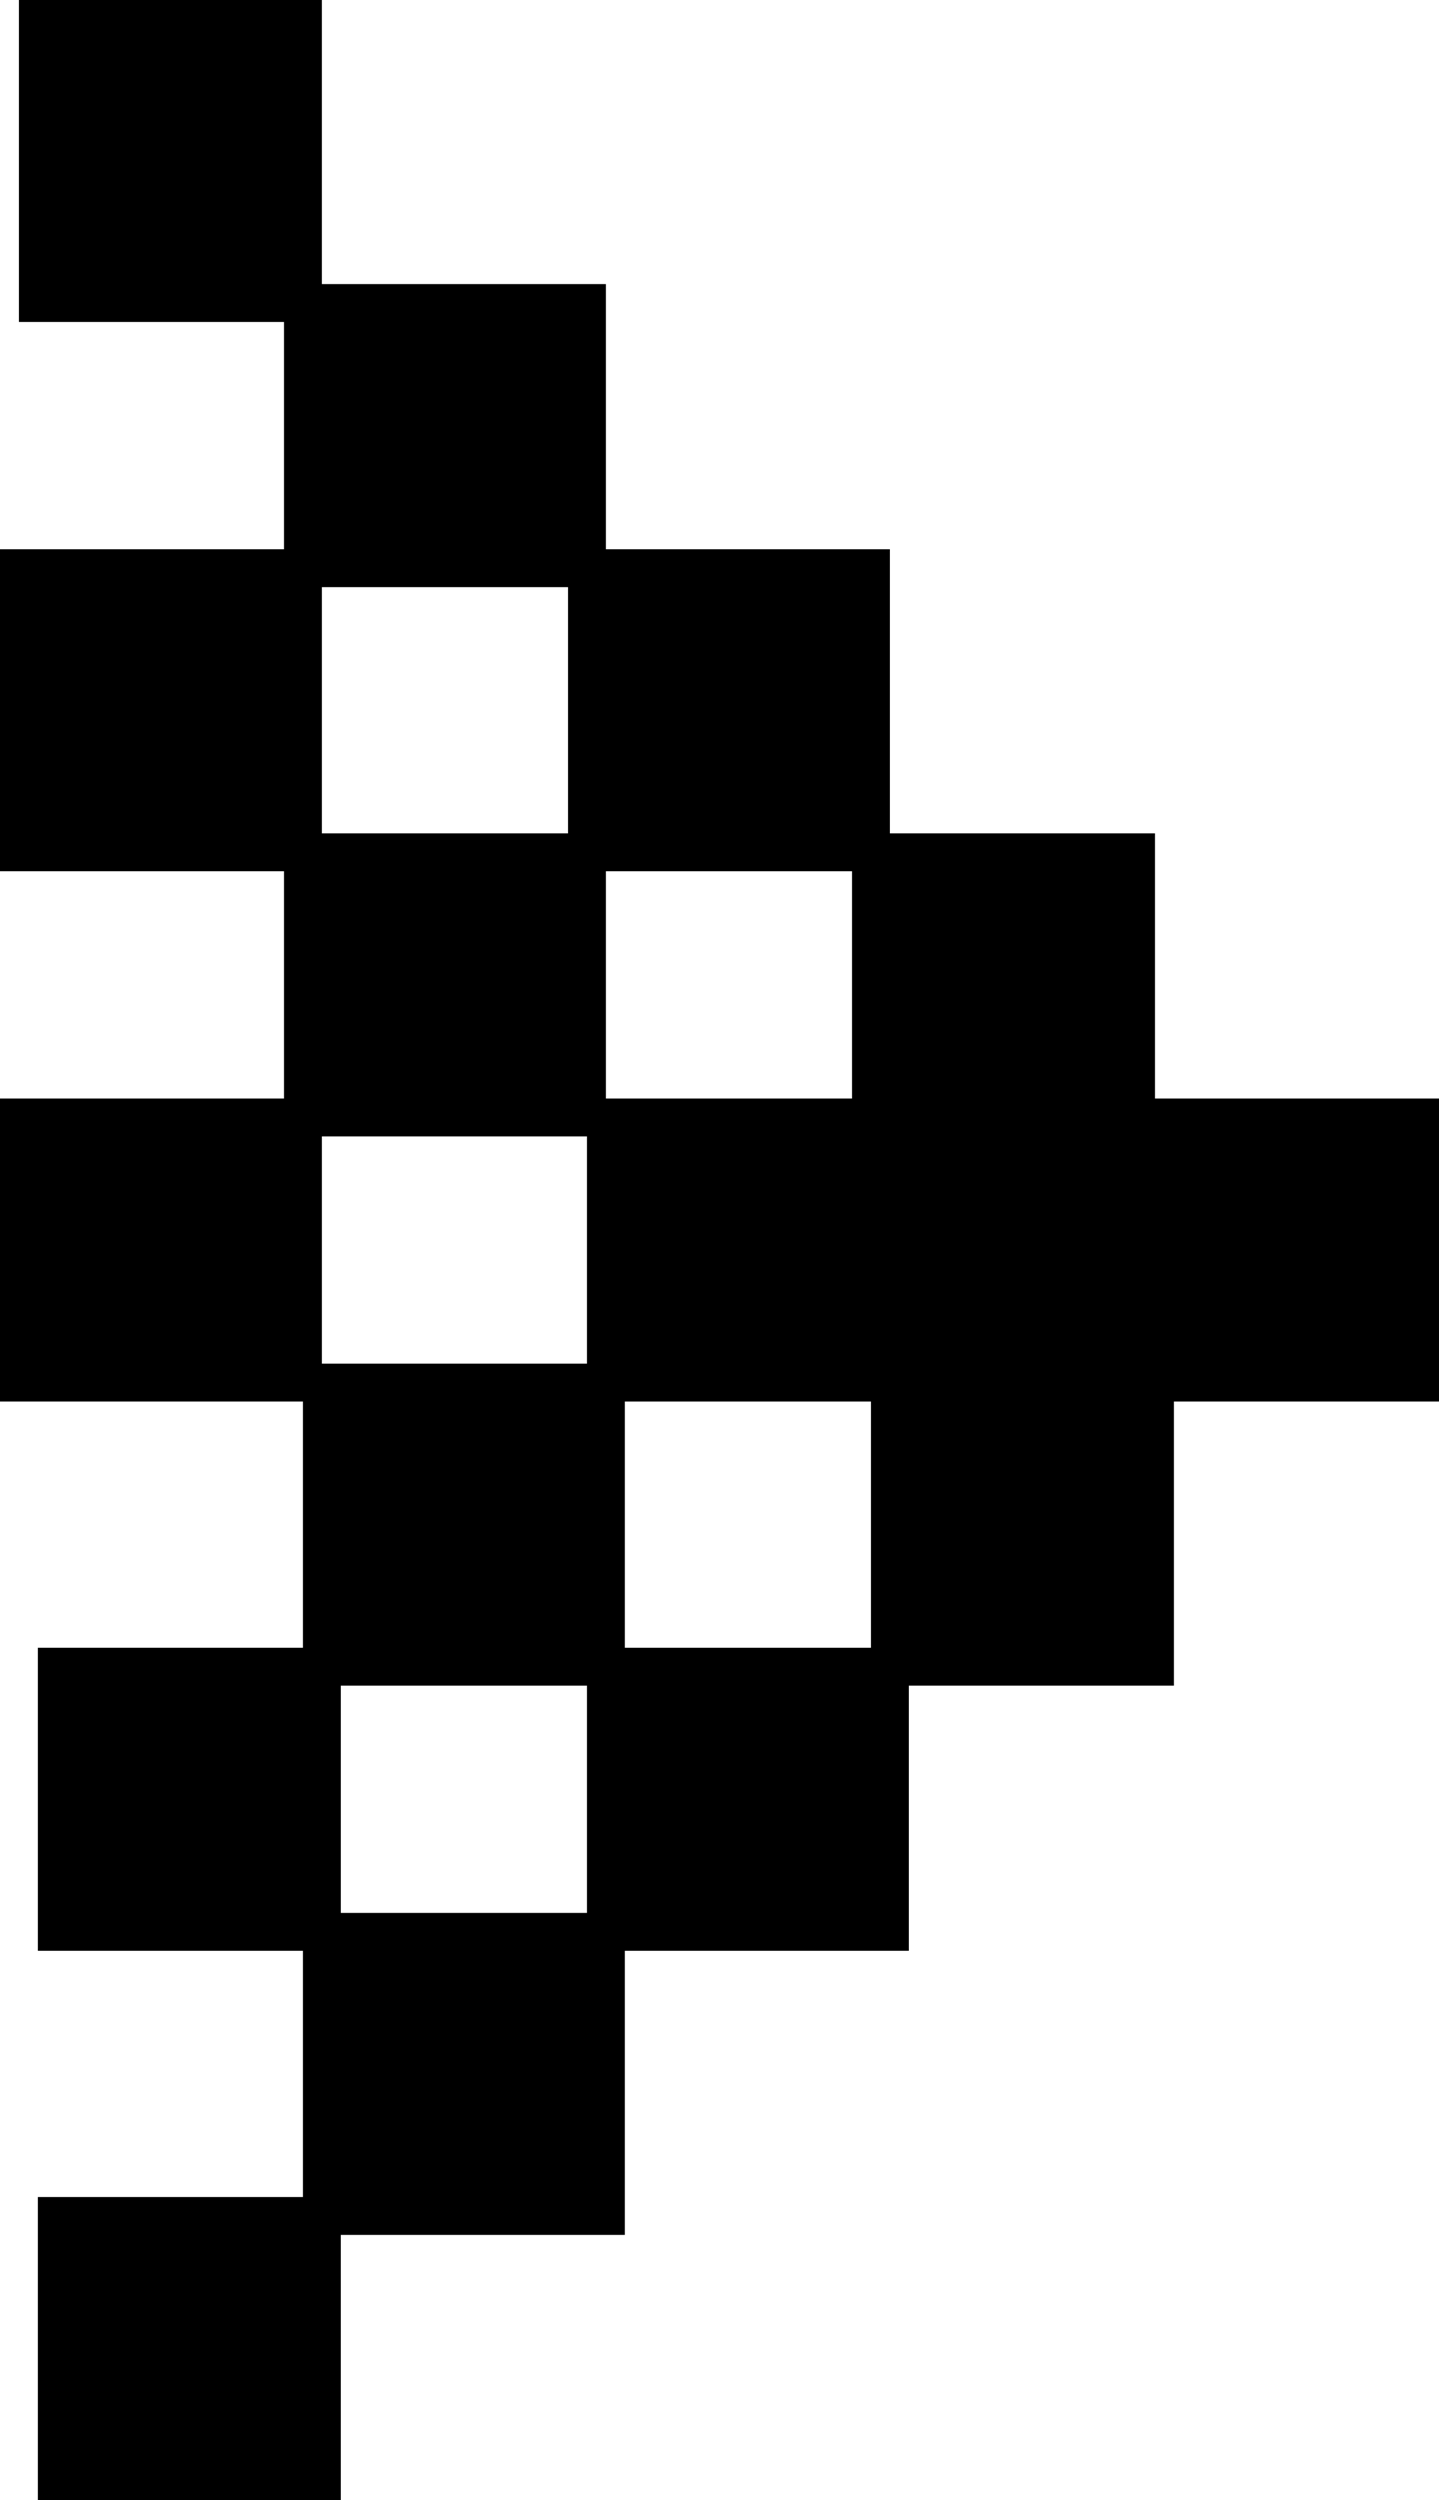 <?xml version="1.0" standalone="no"?>
<!DOCTYPE svg PUBLIC "-//W3C//DTD SVG 20010904//EN"
 "http://www.w3.org/TR/2001/REC-SVG-20010904/DTD/svg10.dtd">
<svg version="1.0" xmlns="http://www.w3.org/2000/svg"
 width="76pt" height="132pt" viewBox="0 0 76 132"
 preserveAspectRatio="xMidYMid meet">
<g transform="translate(0,132) scale(0.1,-0.1)"
fill="#000000" stroke="none">
<path d="M10 1235 l0 -85 70 0 70 0 0 -60 0 -60 -75 0 -75 0 0 -85 0 -85 75 0
75 0 0 -60 0 -60 -75 0 -75 0 0 -80 0 -80 80 0 80 0 0 -65 0 -65 -70 0 -70 0
0 -80 0 -80 70 0 70 0 0 -65 0 -65 -70 0 -70 0 0 -80 0 -80 80 0 80 0 0 70 0
70 75 0 75 0 0 75 0 75 75 0 75 0 0 70 0 70 70 0 70 0 0 75 0 75 70 0 70 0 0
80 0 80 -75 0 -75 0 0 70 0 70 -70 0 -70 0 0 75 0 75 -75 0 -75 0 0 70 0 70
-75 0 -75 0 0 75 0 75 -80 0 -80 0 0 -85z m290 -290 l0 -65 -65 0 -65 0 0 65
0 65 65 0 65 0 0 -65z m150 -145 l0 -60 -65 0 -65 0 0 60 0 60 65 0 65 0 0
-60z m-140 -140 l0 -60 -70 0 -70 0 0 60 0 60 70 0 70 0 0 -60z m150 -145 l0
-65 -65 0 -65 0 0 65 0 65 65 0 65 0 0 -65z m-150 -145 l0 -60 -65 0 -65 0 0
60 0 60 65 0 65 0 0 -60z"/>
</g>
</svg>
